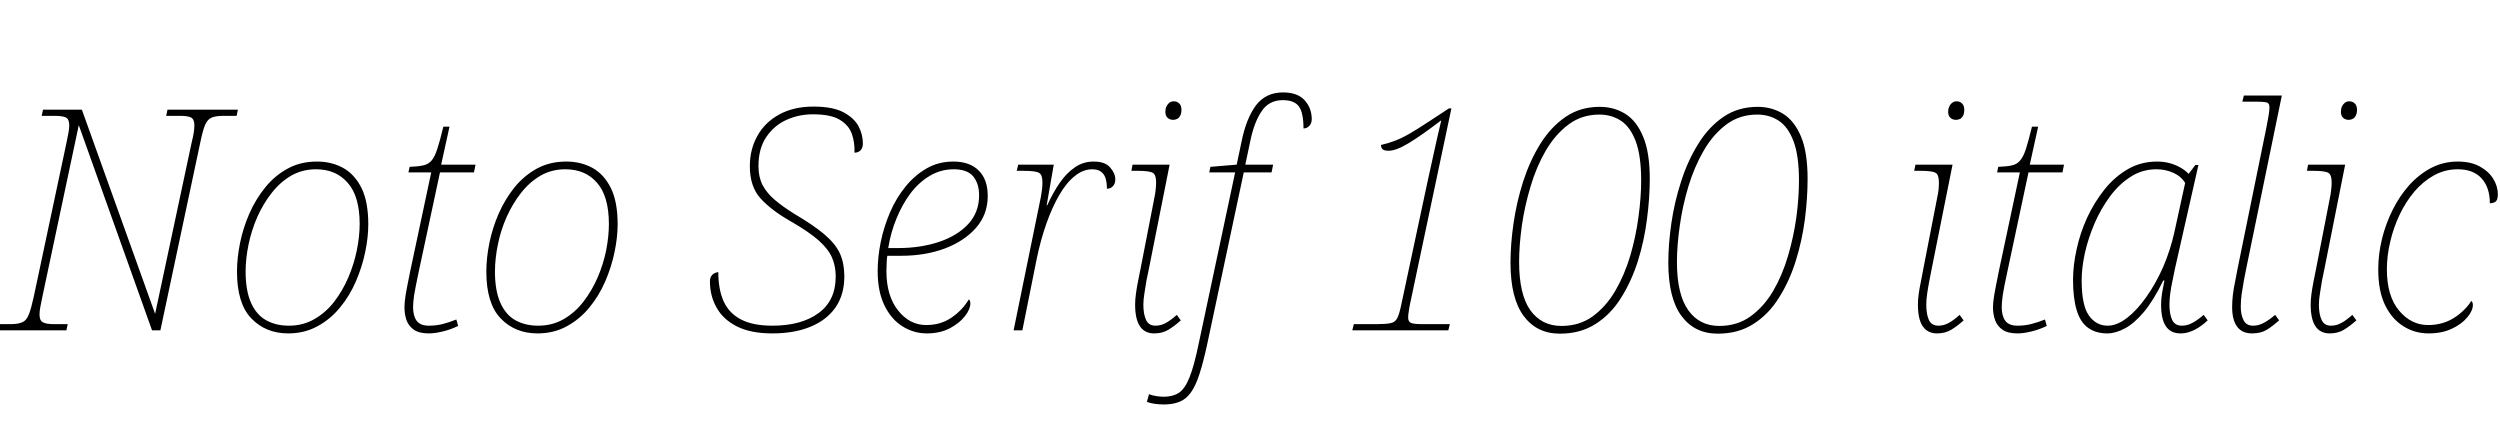 <svg xmlns="http://www.w3.org/2000/svg" xmlns:xlink="http://www.w3.org/1999/xlink" width="194.208" height="32.688"><path fill="black" d="M5.16 25.66L-0.31 25.66L-0.22 25.18L0.82 25.18Q1.42 25.18 1.74 25.03Q2.06 24.89 2.24 24.43Q2.42 23.98 2.62 23.06L2.62 23.06L5.16 11.11Q5.26 10.63 5.32 10.31Q5.38 9.98 5.38 9.74L5.38 9.74Q5.38 9.26 5.12 9.13Q4.87 9 4.27 9L4.27 9L3.24 9L3.34 8.52L6.36 8.52L12.05 24.38L14.88 11.11Q15 10.63 15.05 10.31Q15.10 9.98 15.10 9.74L15.10 9.74Q15.10 9.26 14.84 9.13Q14.59 9 13.99 9L13.99 9L12.91 9L13.01 8.52L18.48 8.52L18.38 9L17.35 9Q16.75 9 16.43 9.14Q16.10 9.29 15.92 9.73Q15.74 10.18 15.55 11.11L15.55 11.11L12.46 25.66L11.81 25.66L6.12 9.72L3.29 23.06Q3.19 23.52 3.13 23.86Q3.07 24.19 3.07 24.43L3.07 24.43Q3.07 24.89 3.32 25.03Q3.58 25.18 4.18 25.18L4.18 25.18L5.26 25.18L5.16 25.66ZM22.39 25.90L22.39 25.90Q20.64 25.90 19.52 24.73Q18.41 23.57 18.41 21.10L18.41 21.10Q18.41 20.04 18.65 18.86Q18.89 17.69 19.38 16.57Q19.87 15.46 20.62 14.54Q21.36 13.63 22.36 13.09Q23.35 12.55 24.62 12.55L24.62 12.55Q25.75 12.55 26.65 13.04Q27.55 13.54 28.08 14.60Q28.61 15.67 28.61 17.42L28.61 17.42Q28.61 18.43 28.37 19.58Q28.13 20.74 27.65 21.85Q27.17 22.97 26.42 23.88Q25.68 24.79 24.67 25.34Q23.66 25.90 22.39 25.90ZM22.44 25.30L22.44 25.30Q23.54 25.30 24.42 24.79Q25.30 24.29 25.96 23.44Q26.62 22.58 27.06 21.55Q27.50 20.52 27.72 19.44Q27.94 18.36 27.94 17.40L27.94 17.40Q27.94 15.26 27.02 14.21Q26.11 13.15 24.55 13.15L24.55 13.15Q23.50 13.15 22.63 13.64Q21.77 14.14 21.11 14.98Q20.45 15.82 19.99 16.85Q19.54 17.88 19.31 18.98Q19.08 20.09 19.08 21.10L19.08 21.10Q19.08 22.58 19.50 23.52Q19.92 24.46 20.68 24.88Q21.43 25.30 22.44 25.30ZM33.31 25.90L33.31 25.90Q32.57 25.90 32.16 25.62Q31.75 25.34 31.58 24.88Q31.42 24.41 31.42 23.86L31.42 23.86Q31.42 23.50 31.51 22.91Q31.61 22.32 31.87 21.05L31.87 21.05L33.50 13.39L31.73 13.39L31.82 12.96Q32.47 12.94 32.87 12.85Q33.26 12.77 33.52 12.48Q33.77 12.19 33.97 11.57Q34.18 10.94 34.44 9.84L34.44 9.84L34.92 9.84L34.27 12.79L36.94 12.79L36.82 13.39L34.18 13.39L32.54 21.05Q32.26 22.37 32.17 22.93Q32.09 23.50 32.09 23.86L32.09 23.86Q32.09 24.53 32.36 24.91Q32.64 25.30 33.31 25.30L33.31 25.30Q33.86 25.30 34.36 25.18Q34.85 25.06 35.45 24.82L35.45 24.82L35.59 25.32Q34.99 25.61 34.39 25.75Q33.79 25.90 33.31 25.90ZM41.76 25.90L41.76 25.90Q40.01 25.90 38.89 24.73Q37.78 23.57 37.78 21.10L37.78 21.10Q37.78 20.04 38.02 18.86Q38.26 17.69 38.75 16.57Q39.24 15.46 39.98 14.54Q40.73 13.63 41.72 13.09Q42.72 12.55 43.99 12.55L43.99 12.55Q45.12 12.55 46.02 13.04Q46.92 13.54 47.45 14.60Q47.98 15.67 47.98 17.42L47.98 17.42Q47.98 18.43 47.74 19.58Q47.50 20.74 47.02 21.85Q46.54 22.97 45.79 23.88Q45.05 24.79 44.04 25.34Q43.03 25.90 41.76 25.90ZM41.81 25.30L41.81 25.30Q42.91 25.30 43.79 24.79Q44.66 24.29 45.32 23.44Q45.98 22.58 46.43 21.55Q46.87 20.52 47.09 19.44Q47.30 18.36 47.30 17.40L47.30 17.40Q47.30 15.26 46.39 14.21Q45.48 13.15 43.92 13.15L43.92 13.15Q42.86 13.15 42.00 13.64Q41.14 14.14 40.48 14.98Q39.82 15.82 39.36 16.85Q38.90 17.88 38.68 18.98Q38.45 20.09 38.45 21.10L38.45 21.10Q38.45 22.58 38.87 23.52Q39.29 24.46 40.04 24.88Q40.80 25.30 41.81 25.30ZM60.00 25.90L60.00 25.90Q58.32 25.90 57.25 25.36Q56.18 24.82 55.67 23.90Q55.15 22.99 55.15 21.86L55.15 21.86Q55.15 21.53 55.33 21.35Q55.51 21.17 55.80 21.14L55.80 21.14Q55.80 22.51 56.23 23.44Q56.66 24.36 57.59 24.83Q58.51 25.30 60.00 25.30L60.00 25.30Q62.26 25.30 63.59 24.32Q64.92 23.35 64.92 21.48L64.92 21.48Q64.92 20.66 64.63 20.00Q64.34 19.34 63.59 18.67Q62.83 18 61.37 17.16L61.37 17.16Q59.90 16.32 59.08 15.41Q58.25 14.50 58.25 12.91L58.25 12.91Q58.25 11.59 58.84 10.55Q59.42 9.50 60.54 8.89Q61.66 8.28 63.19 8.28L63.19 8.28Q64.68 8.28 65.52 8.72Q66.36 9.17 66.70 9.82Q67.03 10.46 67.03 11.14L67.03 11.14Q67.03 11.50 66.85 11.68Q66.67 11.86 66.38 11.86L66.38 11.86Q66.41 11.06 66.17 10.39Q65.93 9.72 65.23 9.30Q64.54 8.88 63.14 8.88L63.14 8.88Q62.06 8.88 61.10 9.31Q60.14 9.74 59.53 10.64Q58.92 11.54 58.92 12.91L58.92 12.91Q58.92 13.75 59.24 14.38Q59.57 15.00 60.19 15.53Q60.82 16.06 61.70 16.61L61.70 16.61Q63.22 17.50 64.07 18.23Q64.92 18.96 65.26 19.72Q65.59 20.47 65.59 21.48L65.59 21.48Q65.59 22.87 64.92 23.86Q64.25 24.84 62.99 25.37Q61.73 25.90 60.00 25.90ZM72.00 25.90L72.00 25.90Q70.97 25.90 70.09 25.34Q69.22 24.79 68.70 23.71Q68.18 22.63 68.18 21.07L68.18 21.07Q68.18 19.97 68.42 18.79Q68.66 17.62 69.14 16.50Q69.62 15.38 70.34 14.50Q71.06 13.61 71.99 13.08Q72.91 12.55 74.06 12.55L74.06 12.55Q75.34 12.55 76.03 13.25Q76.73 13.94 76.73 15.22L76.73 15.22Q76.73 16.66 75.82 17.70Q74.90 18.74 73.38 19.31Q71.86 19.87 70.01 19.87L70.01 19.87L68.93 19.87Q68.90 19.99 68.88 20.38Q68.86 20.76 68.86 21.07L68.86 21.07Q68.86 22.97 69.76 24.11Q70.66 25.25 71.95 25.25L71.95 25.25Q73.08 25.25 73.92 24.67Q74.76 24.10 75.26 23.26L75.26 23.26Q75.38 23.33 75.38 23.57L75.38 23.57Q75.38 24.02 74.96 24.56Q74.54 25.10 73.79 25.50Q73.03 25.90 72.00 25.90ZM69.00 19.27L69.77 19.27Q71.52 19.27 72.95 18.79Q74.38 18.31 75.22 17.40Q76.06 16.49 76.06 15.17L76.06 15.17Q76.06 14.26 75.60 13.70Q75.14 13.15 74.09 13.15L74.09 13.15Q73.08 13.15 72.23 13.66Q71.38 14.16 70.73 15.02Q70.08 15.89 69.64 16.98Q69.19 18.07 69.00 19.27L69.00 19.27ZM78.74 25.66L80.86 15.29Q80.90 15.07 80.94 14.77Q80.98 14.47 80.98 14.16L80.98 14.16Q80.98 13.58 80.72 13.43Q80.47 13.27 79.51 13.27L79.51 13.27L78.98 13.27L79.10 12.79L81.86 12.79L81.31 15.94L81.36 15.94Q81.79 14.98 82.32 14.21Q82.85 13.44 83.50 13.00Q84.14 12.55 84.96 12.55L84.96 12.55Q85.85 12.55 86.24 13.01Q86.64 13.46 86.64 13.94L86.64 13.94Q86.64 14.26 86.46 14.46Q86.28 14.66 85.99 14.66L85.99 14.66Q85.99 13.85 85.70 13.50Q85.42 13.15 84.86 13.15L84.86 13.15Q84.14 13.15 83.50 13.67Q82.85 14.18 82.30 15.13Q81.74 16.08 81.29 17.36Q80.83 18.65 80.52 20.18L80.52 20.18L79.42 25.66L78.74 25.66ZM89.66 25.90L89.66 25.90Q88.92 25.90 88.55 25.34Q88.18 24.79 88.18 23.66L88.18 23.66Q88.18 23.28 88.24 22.84Q88.30 22.39 88.40 21.88Q88.51 21.36 88.61 20.83L88.61 20.83L89.69 15.29Q89.74 15.07 89.77 14.77Q89.81 14.47 89.81 14.16L89.81 14.16Q89.81 13.58 89.56 13.43Q89.30 13.27 88.39 13.27L88.39 13.27L87.89 13.27L87.98 12.79L90.86 12.79L89.26 20.83Q89.16 21.29 89.06 21.80Q88.97 22.32 88.90 22.80Q88.82 23.28 88.82 23.66L88.82 23.66Q88.82 24.41 89.03 24.85Q89.23 25.30 89.76 25.30L89.76 25.30Q90.17 25.30 90.54 25.10Q90.91 24.91 91.42 24.46L91.42 24.46L91.73 24.89Q91.22 25.34 90.76 25.62Q90.29 25.90 89.66 25.90ZM91.13 9.31L91.13 9.31Q90.89 9.31 90.71 9.16Q90.53 9 90.53 8.69L90.53 8.69Q90.53 8.45 90.61 8.27Q90.70 8.09 90.84 7.98Q90.98 7.87 91.18 7.87L91.18 7.87Q91.44 7.87 91.61 8.04Q91.78 8.21 91.78 8.52L91.78 8.52Q91.78 8.81 91.68 8.99Q91.58 9.17 91.44 9.24Q91.30 9.31 91.13 9.31ZM90.41 31.42L90.41 31.42Q90.05 31.42 89.70 31.37Q89.35 31.32 89.09 31.22L89.09 31.22L89.26 30.62Q89.50 30.72 89.82 30.77Q90.14 30.82 90.41 30.82L90.41 30.82Q91.10 30.82 91.57 30.52Q92.04 30.22 92.40 29.33Q92.76 28.44 93.12 26.69L93.12 26.69L95.95 13.39L93.94 13.39L94.03 12.96L96.07 12.79L96.46 10.94Q96.82 9.19 97.57 8.18Q98.33 7.18 99.67 7.18L99.67 7.18Q100.80 7.18 101.35 7.79Q101.90 8.40 101.90 9.26L101.90 9.26Q101.90 9.58 101.71 9.78Q101.52 9.98 101.26 9.98L101.26 9.98Q101.26 8.78 100.91 8.28Q100.56 7.78 99.65 7.78L99.65 7.78Q98.59 7.78 98.02 8.62Q97.44 9.46 97.13 10.94L97.13 10.94L96.74 12.79L98.90 12.79L98.78 13.39L96.62 13.39L93.79 26.69Q93.48 28.13 93.18 29.05Q92.88 29.98 92.51 30.49Q92.14 31.01 91.63 31.21Q91.13 31.42 90.41 31.42ZM112.51 25.66L105.05 25.66L105.17 25.18L106.97 25.18Q107.69 25.18 108.04 25.10Q108.38 25.03 108.54 24.72Q108.70 24.41 108.84 23.74L108.84 23.74L110.90 14.09Q111.36 11.95 111.60 10.91Q111.84 9.86 111.96 9.36L111.96 9.36L111.94 9.36Q110.40 10.54 109.43 11.12Q108.46 11.71 107.88 11.71L107.88 11.71Q107.50 11.71 107.39 11.58Q107.28 11.45 107.28 11.26L107.28 11.26Q107.83 11.14 108.35 10.94Q108.86 10.75 109.49 10.39Q110.11 10.03 111.02 9.43L111.02 9.43L112.56 8.42L112.75 8.42L109.51 23.74Q109.46 24 109.43 24.23Q109.39 24.46 109.39 24.67L109.39 24.67Q109.39 24.98 109.60 25.08Q109.80 25.18 110.47 25.18L110.47 25.18L112.63 25.18L112.51 25.66ZM121.18 25.92L121.18 25.92Q119.38 25.92 118.36 24.54Q117.34 23.16 117.34 20.40L117.34 20.40Q117.34 18.96 117.58 17.32Q117.82 15.67 118.33 14.08Q118.85 12.48 119.66 11.17Q120.48 9.86 121.62 9.08Q122.76 8.30 124.27 8.30L124.27 8.30Q125.38 8.30 126.25 8.84Q127.13 9.38 127.64 10.61Q128.16 11.83 128.16 13.90L128.16 13.90Q128.16 15.38 127.94 17.04Q127.73 18.70 127.24 20.27Q126.74 21.84 125.94 23.12Q125.14 24.41 123.96 25.16Q122.78 25.92 121.18 25.92ZM121.30 25.32L121.30 25.32Q122.69 25.32 123.72 24.58Q124.75 23.83 125.47 22.61Q126.19 21.38 126.64 19.88Q127.08 18.38 127.28 16.86Q127.49 15.34 127.49 14.02L127.49 14.02Q127.49 12.10 127.07 10.98Q126.65 9.86 125.92 9.38Q125.18 8.90 124.25 8.90L124.25 8.90Q122.88 8.90 121.85 9.67Q120.82 10.44 120.08 11.70Q119.35 12.96 118.90 14.48Q118.44 16.01 118.22 17.54Q118.01 19.08 118.01 20.35L118.01 20.35Q118.01 22.87 118.88 24.10Q119.76 25.32 121.30 25.32ZM133.44 25.92L133.44 25.92Q131.64 25.92 130.62 24.54Q129.60 23.16 129.60 20.40L129.60 20.40Q129.60 18.96 129.84 17.32Q130.08 15.67 130.60 14.08Q131.11 12.48 131.93 11.17Q132.74 9.86 133.88 9.08Q135.02 8.30 136.54 8.30L136.54 8.30Q137.64 8.30 138.52 8.84Q139.39 9.38 139.91 10.61Q140.42 11.83 140.42 13.90L140.42 13.90Q140.42 15.38 140.21 17.04Q139.99 18.70 139.50 20.27Q139.01 21.84 138.20 23.12Q137.40 24.41 136.22 25.16Q135.05 25.92 133.44 25.92ZM133.56 25.32L133.56 25.32Q134.95 25.32 135.98 24.58Q137.02 23.83 137.74 22.61Q138.46 21.38 138.90 19.88Q139.34 18.38 139.55 16.86Q139.75 15.34 139.75 14.02L139.75 14.02Q139.75 12.10 139.33 10.98Q138.91 9.86 138.18 9.38Q137.45 8.90 136.51 8.90L136.51 8.90Q135.14 8.90 134.11 9.67Q133.08 10.44 132.35 11.70Q131.62 12.96 131.16 14.48Q130.70 16.01 130.49 17.54Q130.27 19.08 130.27 20.35L130.27 20.35Q130.27 22.87 131.15 24.10Q132.02 25.32 133.56 25.32ZM150.48 25.90L150.48 25.90Q149.74 25.90 149.36 25.34Q148.99 24.79 148.99 23.66L148.99 23.66Q148.99 23.28 149.05 22.84Q149.11 22.39 149.22 21.88Q149.33 21.36 149.42 20.83L149.42 20.83L150.50 15.29Q150.55 15.07 150.59 14.77Q150.62 14.47 150.62 14.16L150.62 14.16Q150.62 13.58 150.37 13.43Q150.12 13.27 149.21 13.27L149.21 13.27L148.70 13.27L148.80 12.79L151.68 12.79L150.07 20.83Q149.98 21.29 149.88 21.80Q149.78 22.32 149.71 22.80Q149.64 23.28 149.64 23.66L149.64 23.66Q149.64 24.41 149.84 24.85Q150.05 25.30 150.58 25.30L150.58 25.30Q150.98 25.30 151.36 25.10Q151.73 24.91 152.23 24.46L152.23 24.46L152.54 24.89Q152.04 25.34 151.57 25.62Q151.10 25.90 150.48 25.90ZM151.94 9.31L151.94 9.31Q151.70 9.31 151.52 9.16Q151.34 9 151.34 8.69L151.34 8.69Q151.34 8.45 151.43 8.27Q151.51 8.09 151.66 7.98Q151.80 7.87 151.99 7.87L151.99 7.87Q152.26 7.87 152.42 8.04Q152.59 8.21 152.59 8.52L152.59 8.52Q152.59 8.81 152.50 8.99Q152.40 9.17 152.26 9.24Q152.11 9.31 151.94 9.31ZM156.72 25.90L156.72 25.90Q155.98 25.90 155.57 25.62Q155.16 25.34 154.99 24.88Q154.82 24.41 154.82 23.86L154.82 23.86Q154.82 23.50 154.92 22.91Q155.02 22.32 155.28 21.05L155.28 21.05L156.91 13.39L155.14 13.39L155.23 12.96Q155.88 12.94 156.28 12.85Q156.67 12.77 156.92 12.48Q157.18 12.19 157.38 11.57Q157.58 10.94 157.85 9.84L157.85 9.84L158.33 9.84L157.68 12.79L160.34 12.79L160.22 13.39L157.58 13.39L155.95 21.05Q155.66 22.37 155.58 22.93Q155.50 23.50 155.50 23.86L155.50 23.86Q155.50 24.53 155.77 24.91Q156.05 25.30 156.72 25.30L156.72 25.30Q157.27 25.30 157.76 25.18Q158.26 25.06 158.86 24.82L158.86 24.82L159.00 25.32Q158.40 25.61 157.80 25.75Q157.20 25.90 156.72 25.90ZM163.70 25.90L163.70 25.90Q162.79 25.90 162.19 25.45Q161.59 25.01 161.32 24.08Q161.04 23.16 161.04 21.74L161.04 21.74Q161.04 20.62 161.32 19.36Q161.59 18.10 162.14 16.90Q162.70 15.70 163.49 14.71Q164.28 13.73 165.30 13.14Q166.32 12.55 167.57 12.55L167.57 12.55Q168.07 12.55 168.53 12.67Q168.98 12.79 169.37 13.01Q169.75 13.22 170.02 13.51L170.02 13.51L170.54 12.82L170.78 12.82L168.96 20.86Q168.86 21.34 168.76 21.84Q168.65 22.34 168.59 22.81Q168.53 23.28 168.53 23.66L168.53 23.66Q168.53 24.41 168.74 24.85Q168.96 25.30 169.49 25.30L169.49 25.30Q169.90 25.30 170.28 25.10Q170.66 24.91 171.19 24.46L171.19 24.46L171.50 24.89Q171.19 25.18 170.86 25.40Q170.52 25.63 170.16 25.76Q169.80 25.90 169.39 25.90L169.39 25.90Q168.62 25.90 168.25 25.34Q167.88 24.79 167.88 23.66L167.88 23.66Q167.88 23.23 167.96 22.74Q168.05 22.25 168.14 21.79L168.14 21.79L168.05 21.79Q167.30 23.33 166.55 24.23Q165.79 25.13 165.07 25.51Q164.35 25.90 163.70 25.90ZM163.73 25.30L163.73 25.30Q164.45 25.30 165.23 24.70Q166.01 24.10 166.74 23.06Q167.47 22.03 168.04 20.74Q168.60 19.44 168.91 18.05L168.91 18.05L169.75 14.21Q169.42 13.68 168.82 13.42Q168.22 13.15 167.52 13.15L167.52 13.15Q166.42 13.15 165.52 13.73Q164.62 14.30 163.91 15.26Q163.20 16.22 162.71 17.36Q162.22 18.50 161.96 19.66Q161.71 20.81 161.71 21.77L161.71 21.77Q161.71 23.74 162.28 24.52Q162.84 25.30 163.73 25.30ZM174.94 25.90L174.94 25.90Q174.17 25.90 173.78 25.37Q173.40 24.84 173.40 23.86L173.40 23.86Q173.40 23.38 173.46 22.88Q173.52 22.39 173.63 21.88Q173.74 21.36 173.83 20.83L173.83 20.83L176.06 9.91Q176.16 9.43 176.23 8.99Q176.30 8.54 176.30 8.35L176.30 8.35Q176.30 8.06 176.14 7.98Q175.97 7.90 175.30 7.90L175.30 7.90L174.19 7.90L174.31 7.42L177.26 7.42L174.50 20.83Q174.41 21.29 174.31 21.80Q174.22 22.32 174.14 22.84Q174.07 23.35 174.07 23.81L174.07 23.81Q174.07 24.46 174.29 24.88Q174.50 25.30 175.03 25.30L175.03 25.30Q175.44 25.30 175.82 25.10Q176.21 24.91 176.74 24.46L176.74 24.46L177.05 24.89Q176.54 25.34 176.09 25.62Q175.63 25.90 174.94 25.90ZM180.98 25.90L180.98 25.90Q180.24 25.90 179.87 25.34Q179.50 24.79 179.50 23.66L179.50 23.66Q179.50 23.28 179.56 22.84Q179.62 22.39 179.72 21.88Q179.83 21.36 179.93 20.83L179.93 20.83L181.01 15.29Q181.06 15.07 181.09 14.77Q181.13 14.47 181.13 14.16L181.13 14.16Q181.13 13.58 180.88 13.43Q180.62 13.27 179.71 13.27L179.71 13.27L179.21 13.27L179.30 12.79L182.18 12.79L180.58 20.83Q180.48 21.29 180.38 21.80Q180.29 22.32 180.22 22.80Q180.14 23.28 180.14 23.66L180.14 23.66Q180.14 24.41 180.35 24.85Q180.55 25.30 181.08 25.30L181.08 25.30Q181.49 25.30 181.86 25.10Q182.23 24.91 182.74 24.46L182.74 24.46L183.05 24.89Q182.54 25.34 182.08 25.62Q181.61 25.90 180.98 25.90ZM182.45 9.31L182.45 9.31Q182.21 9.31 182.03 9.16Q181.85 9 181.85 8.69L181.85 8.69Q181.85 8.45 181.93 8.27Q182.02 8.09 182.16 7.98Q182.30 7.87 182.50 7.87L182.50 7.87Q182.76 7.87 182.93 8.04Q183.10 8.21 183.10 8.52L183.10 8.52Q183.10 8.81 183.00 8.99Q182.90 9.17 182.76 9.24Q182.62 9.31 182.45 9.31ZM188.66 25.90L188.66 25.90Q187.58 25.90 186.70 25.34Q185.81 24.79 185.28 23.70Q184.75 22.61 184.75 20.93L184.75 20.93Q184.75 19.75 185.04 18.56Q185.33 17.38 185.87 16.30Q186.41 15.22 187.16 14.38Q187.92 13.54 188.87 13.04Q189.82 12.55 190.92 12.55L190.92 12.55Q191.95 12.55 192.65 12.94Q193.34 13.32 193.69 13.90Q194.04 14.47 194.04 15.10L194.04 15.10Q194.04 15.36 193.97 15.52Q193.90 15.67 193.75 15.73Q193.61 15.79 193.42 15.79L193.42 15.79Q193.42 14.57 192.78 13.86Q192.14 13.15 190.92 13.15L190.92 13.15Q189.94 13.15 189.08 13.62Q188.23 14.09 187.56 14.88Q186.89 15.67 186.41 16.68Q185.93 17.69 185.68 18.78Q185.42 19.87 185.42 20.93L185.42 20.93Q185.42 22.99 186.36 24.12Q187.30 25.25 188.62 25.25L188.62 25.25Q189.74 25.25 190.61 24.71Q191.47 24.17 191.98 23.38L191.98 23.38Q192.02 23.40 192.06 23.48Q192.10 23.57 192.10 23.69L192.10 23.69Q192.10 24.14 191.66 24.66Q191.23 25.18 190.46 25.54Q189.70 25.90 188.66 25.90Z"/></svg>